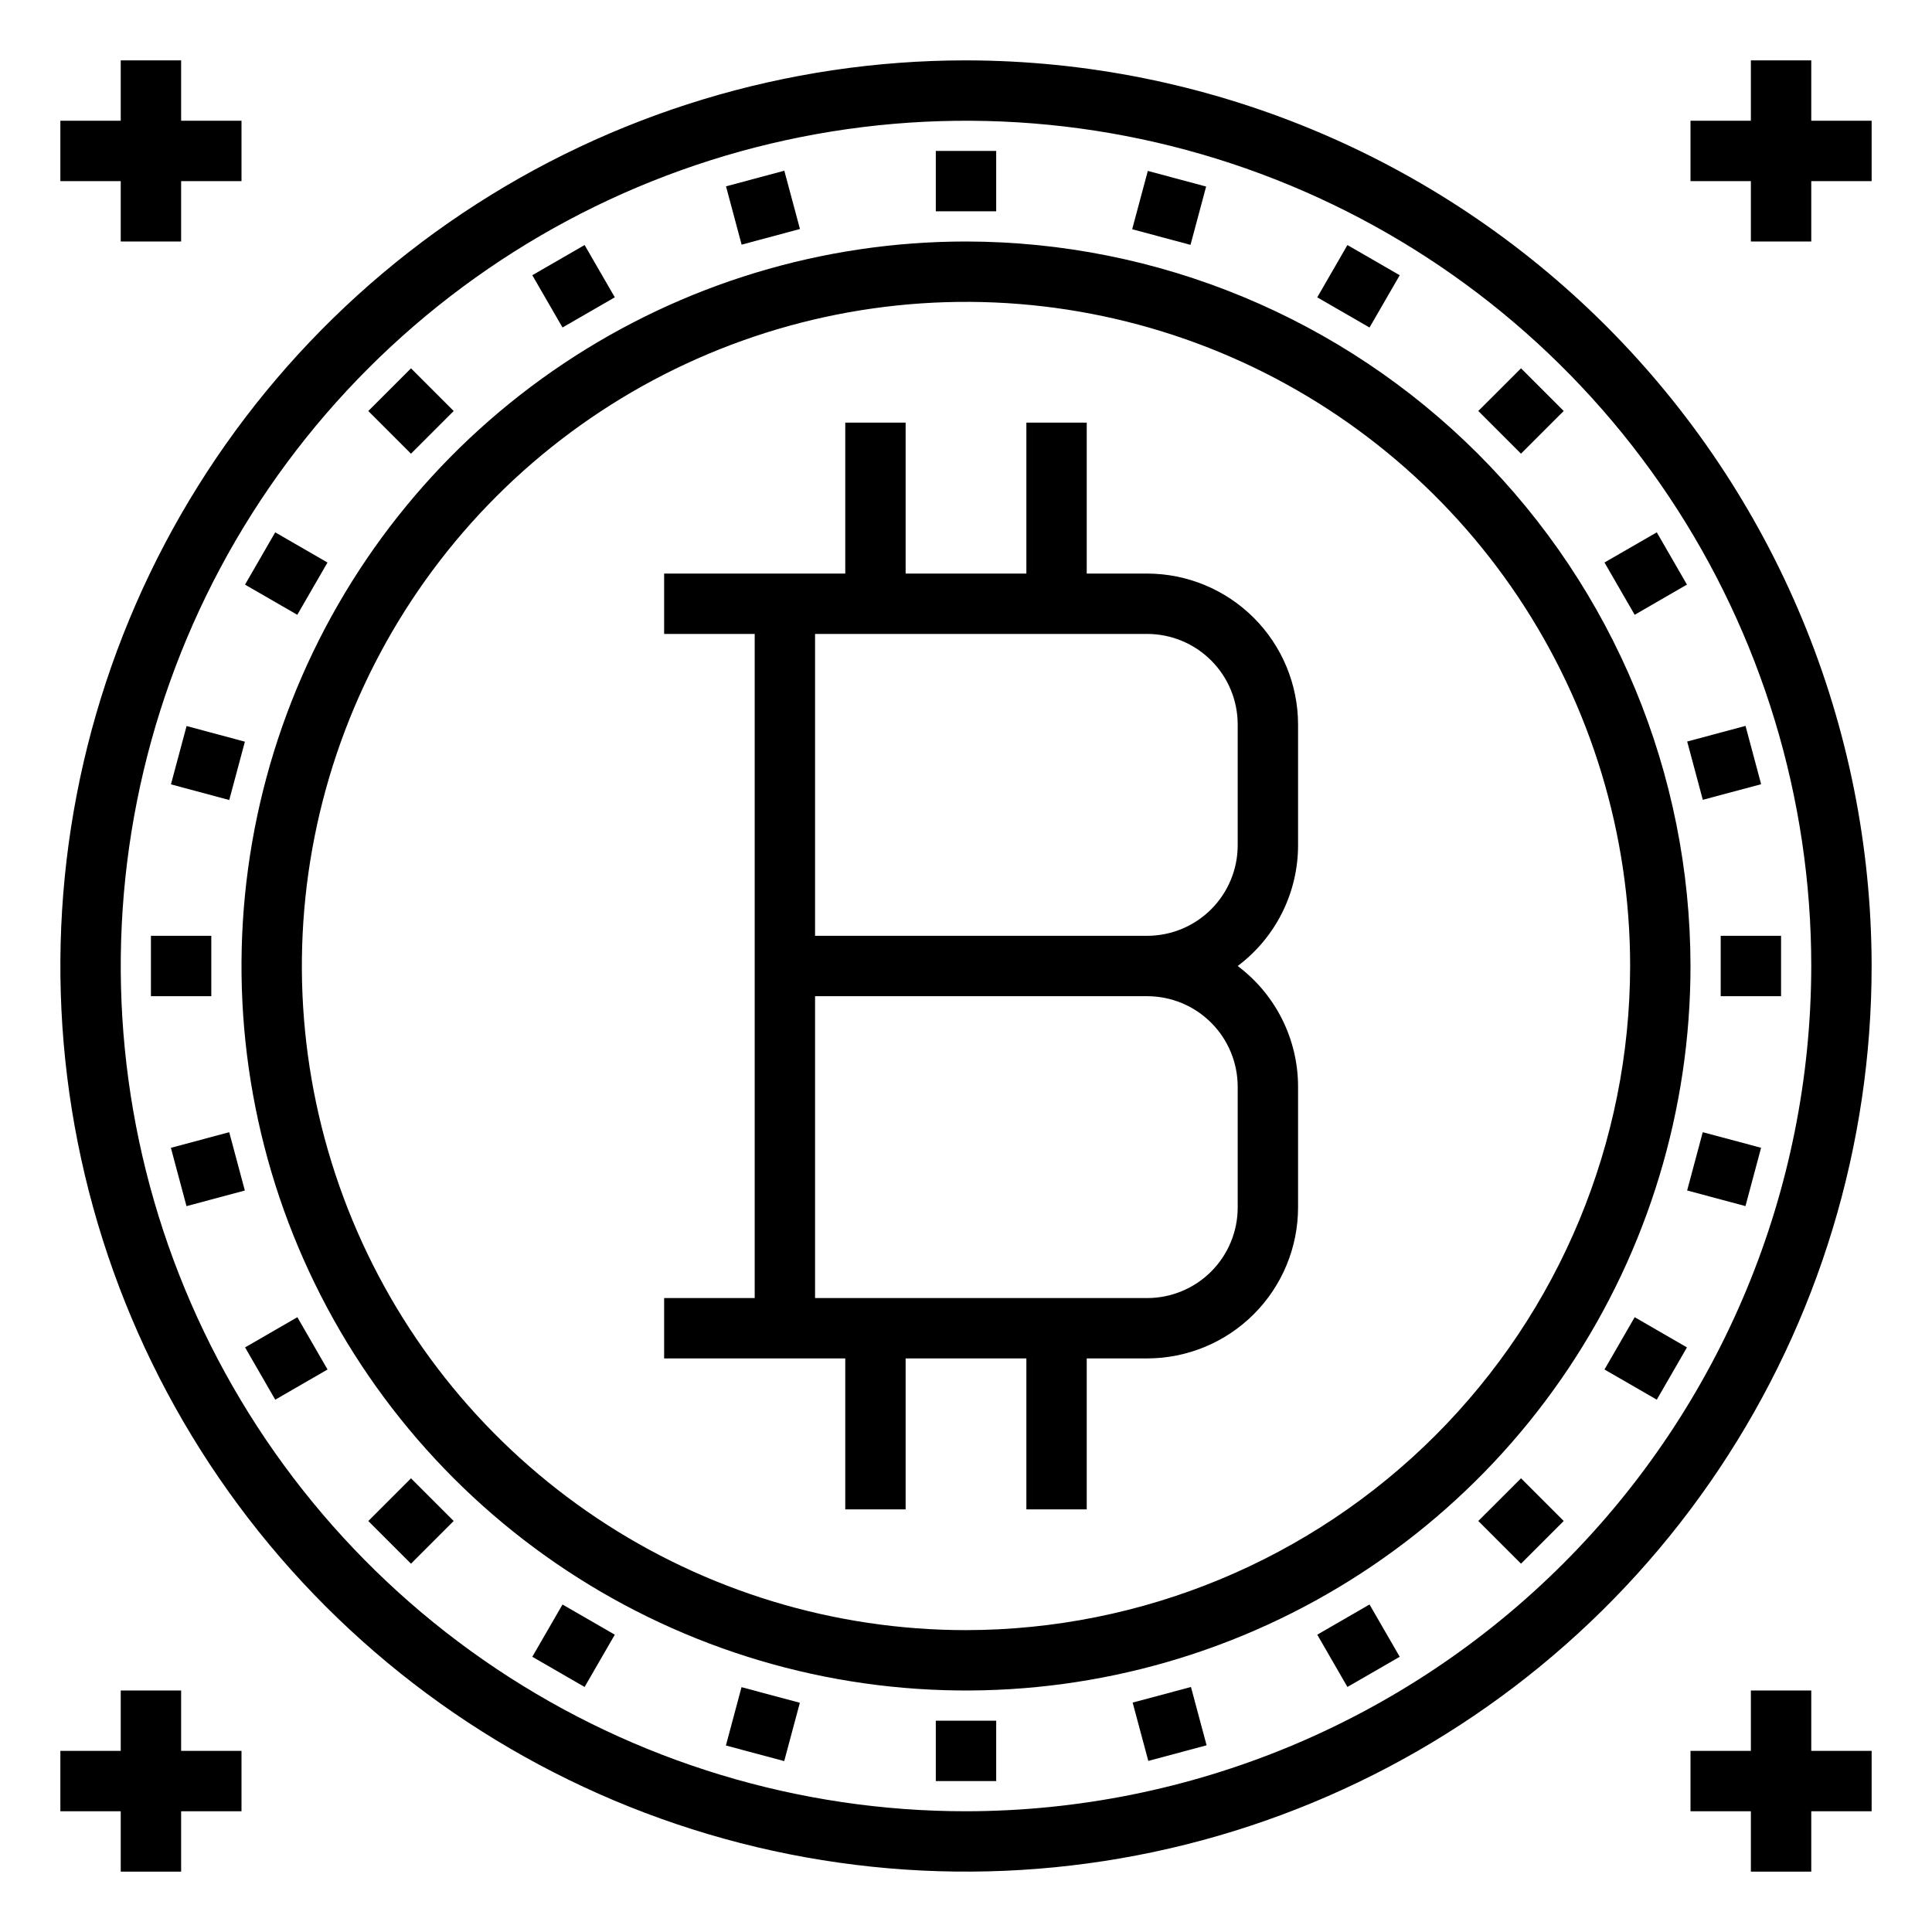 <svg width="73" height="73" viewBox="0 0 73 73" fill="none" xmlns="http://www.w3.org/2000/svg">
<path d="M36.5 2.281C29.732 2.281 23.116 4.288 17.489 8.048C11.862 11.808 7.476 17.152 4.886 23.405C2.296 29.658 1.618 36.538 2.939 43.176C4.259 49.813 7.518 55.911 12.304 60.696C17.089 65.482 23.186 68.741 29.824 70.061C36.462 71.382 43.342 70.704 49.595 68.114C55.848 65.524 61.192 61.138 64.952 55.511C68.712 49.884 70.719 43.268 70.719 36.5C70.709 27.428 67.1 18.73 60.685 12.315C54.27 5.9 45.572 2.292 36.5 2.281ZM36.5 68.438C30.183 68.438 24.009 66.564 18.756 63.055C13.504 59.546 9.411 54.558 6.994 48.722C4.576 42.886 3.944 36.465 5.176 30.269C6.409 24.074 9.45 18.383 13.917 13.917C18.383 9.45 24.074 6.408 30.269 5.176C36.465 3.944 42.886 4.576 48.722 6.994C54.558 9.411 59.546 13.504 63.055 18.756C66.564 24.009 68.438 30.183 68.438 36.5C68.428 44.967 65.06 53.085 59.073 59.073C53.085 65.06 44.967 68.428 36.5 68.438Z" fill="currentColor"/>
<path d="M36.5 9.125C31.086 9.125 25.793 10.73 21.291 13.739C16.79 16.747 13.281 21.022 11.209 26.024C9.137 31.026 8.595 36.53 9.651 41.841C10.707 47.151 13.315 52.029 17.143 55.857C20.971 59.685 25.849 62.293 31.159 63.349C36.47 64.405 41.974 63.863 46.976 61.791C51.978 59.719 56.254 56.211 59.261 51.709C62.27 47.207 63.875 41.914 63.875 36.5C63.867 29.242 60.98 22.284 55.848 17.152C50.716 12.02 43.758 9.133 36.5 9.125ZM36.5 61.594C31.537 61.594 26.685 60.122 22.559 57.365C18.432 54.607 15.216 50.688 13.316 46.103C11.417 41.518 10.92 36.472 11.888 31.605C12.857 26.737 15.247 22.265 18.756 18.756C22.265 15.247 26.737 12.857 31.605 11.888C36.472 10.92 41.518 11.417 46.103 13.316C50.688 15.216 54.607 18.432 57.365 22.559C60.122 26.685 61.594 31.537 61.594 36.5C61.586 43.153 58.94 49.531 54.236 54.236C49.531 58.94 43.153 61.586 36.5 61.594Z" fill="currentColor"/>
<path d="M37.641 5.703H35.359V7.984H37.641V5.703Z" fill="currentColor"/>
<path d="M29.635 6.45L27.432 7.041L28.022 9.244L30.226 8.653L29.635 6.45Z" fill="currentColor"/>
<path d="M22.089 9.258L20.113 10.399L21.254 12.374L23.23 11.234L22.089 9.258Z" fill="currentColor"/>
<path d="M15.529 13.917L13.916 15.53L15.529 17.143L17.142 15.53L15.529 13.917Z" fill="currentColor"/>
<path d="M10.399 20.114L9.258 22.09L11.233 23.23L12.374 21.255L10.399 20.114Z" fill="currentColor"/>
<path d="M7.05 27.433L6.459 29.637L8.662 30.228L9.253 28.024L7.05 27.433Z" fill="currentColor"/>
<path d="M7.984 35.359H5.703V37.641H7.984V35.359Z" fill="currentColor"/>
<path d="M8.661 42.78L6.457 43.37L7.047 45.574L9.251 44.983L8.661 42.78Z" fill="currentColor"/>
<path d="M11.236 49.77L9.26 50.911L10.4 52.887L12.376 51.746L11.236 49.77Z" fill="currentColor"/>
<path d="M15.529 55.858L13.916 57.471L15.529 59.084L17.142 57.471L15.529 55.858Z" fill="currentColor"/>
<path d="M21.254 60.626L20.113 62.601L22.089 63.742L23.23 61.766L21.254 60.626Z" fill="currentColor"/>
<path d="M28.018 63.749L27.428 65.953L29.631 66.543L30.222 64.339L28.018 63.749Z" fill="currentColor"/>
<path d="M37.641 65.016H35.359V67.297H37.641V65.016Z" fill="currentColor"/>
<path d="M45 63.742L42.797 64.332L43.388 66.536L45.591 65.945L45 63.742Z" fill="currentColor"/>
<path d="M51.747 60.625L49.772 61.766L50.912 63.741L52.888 62.601L51.747 60.625Z" fill="currentColor"/>
<path d="M57.471 55.857L55.857 57.47L57.471 59.083L59.084 57.47L57.471 55.857Z" fill="currentColor"/>
<path d="M61.766 49.77L60.625 51.746L62.601 52.886L63.741 50.911L61.766 49.77Z" fill="currentColor"/>
<path d="M64.338 42.779L63.748 44.982L65.952 45.572L66.542 43.369L64.338 42.779Z" fill="currentColor"/>
<path d="M67.297 35.359H65.016V37.641H67.297V35.359Z" fill="currentColor"/>
<path d="M65.954 27.427L63.75 28.018L64.34 30.221L66.544 29.631L65.954 27.427Z" fill="currentColor"/>
<path d="M62.601 20.114L60.625 21.254L61.766 23.23L63.741 22.089L62.601 20.114Z" fill="currentColor"/>
<path d="M57.471 13.916L55.857 15.529L57.471 17.142L59.084 15.529L57.471 13.916Z" fill="currentColor"/>
<path d="M50.912 9.259L49.772 11.235L51.747 12.375L52.888 10.4L50.912 9.259Z" fill="currentColor"/>
<path d="M43.37 6.458L42.779 8.662L44.983 9.252L45.573 7.049L43.37 6.458Z" fill="currentColor"/>
<path d="M43.344 21.672H41.062V15.969H38.781V21.672H34.219V15.969H31.938V21.672H25.094V23.953H28.516V49.047H25.094V51.328H31.938V57.031H34.219V51.328H38.781V57.031H41.062V51.328H43.344C44.856 51.326 46.305 50.725 47.374 49.656C48.444 48.587 49.045 47.137 49.047 45.625V41.062C49.047 40.177 48.841 39.304 48.445 38.512C48.049 37.72 47.474 37.031 46.766 36.5C47.474 35.969 48.049 35.28 48.445 34.488C48.841 33.696 49.047 32.823 49.047 31.938V27.375C49.045 25.863 48.444 24.413 47.374 23.344C46.305 22.275 44.856 21.674 43.344 21.672ZM46.766 41.062V45.625C46.766 46.532 46.405 47.403 45.763 48.045C45.122 48.686 44.251 49.047 43.344 49.047H30.797V37.641H43.344C44.251 37.641 45.122 38.001 45.763 38.643C46.405 39.285 46.766 40.155 46.766 41.062ZM46.766 31.938C46.766 32.845 46.405 33.715 45.763 34.357C45.122 34.999 44.251 35.359 43.344 35.359H30.797V23.953H43.344C44.251 23.953 45.122 24.314 45.763 24.955C46.405 25.597 46.766 26.468 46.766 27.375V31.938Z" fill="currentColor"/>
<path d="M4.562 9.125H6.844V6.844H9.125V4.562H6.844V2.281H4.562V4.562H2.281V6.844H4.562V9.125Z" fill="currentColor"/>
<path d="M6.844 63.875H4.562V66.156H2.281V68.438H4.562V70.719H6.844V68.438H9.125V66.156H6.844V63.875Z" fill="currentColor"/>
<path d="M68.438 4.562V2.281H66.156V4.562H63.875V6.844H66.156V9.125H68.438V6.844H70.719V4.562H68.438Z" fill="currentColor"/>
<path d="M68.438 63.875H66.156V66.156H63.875V68.438H66.156V70.719H68.438V68.438H70.719V66.156H68.438V63.875Z" fill="currentColor"/>
</svg>
